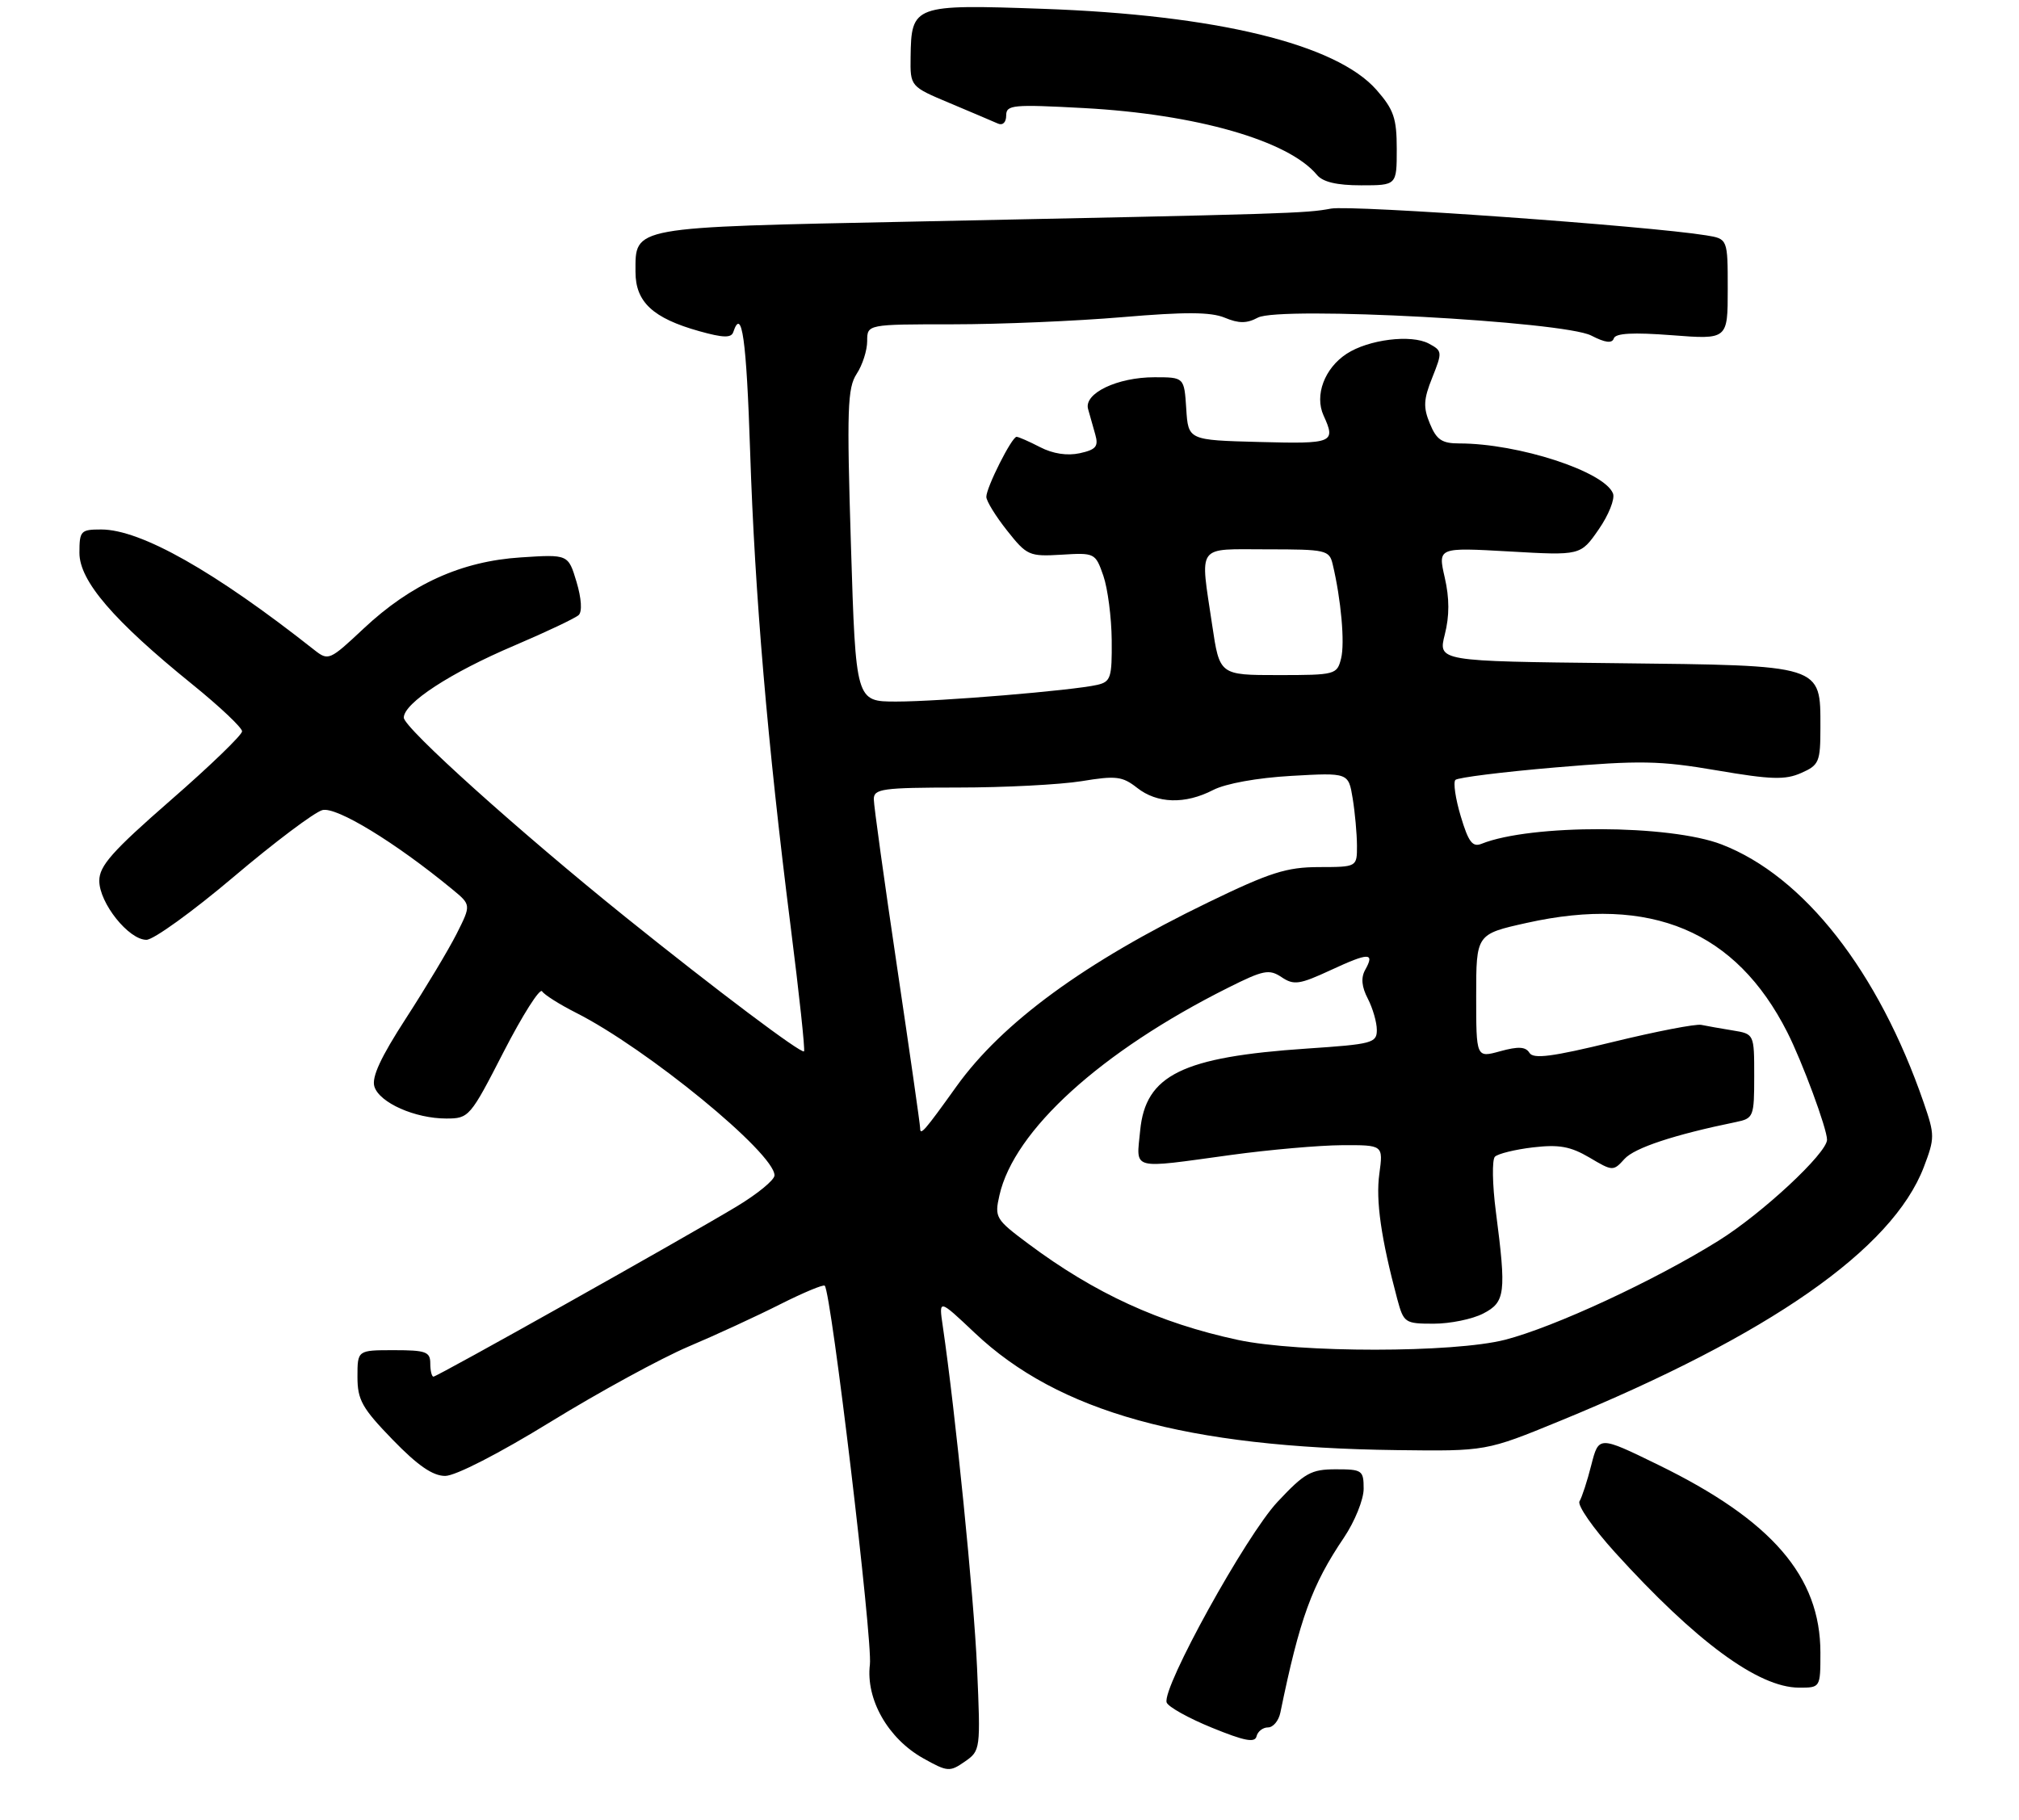 <?xml version="1.0" encoding="UTF-8" standalone="no"?>
<!DOCTYPE svg PUBLIC "-//W3C//DTD SVG 1.1//EN" "http://www.w3.org/Graphics/SVG/1.1/DTD/svg11.dtd" >
<svg xmlns="http://www.w3.org/2000/svg" xmlns:xlink="http://www.w3.org/1999/xlink" version="1.1" viewBox="0 0 305 275">
 <g >
 <path fill="currentColor"
d=" M 147.60 252.00 C 147.12 241.21 144.33 213.36 142.42 200.37 C 141.81 196.25 141.81 196.25 147.25 201.39 C 159.89 213.35 179.16 218.70 211.00 219.10 C 224.50 219.27 224.50 219.27 235.66 214.69 C 267.33 201.70 285.87 188.75 290.62 176.34 C 292.29 171.94 292.29 171.50 290.61 166.62 C 283.77 146.77 272.52 132.39 260.08 127.59 C 252.23 124.56 231.28 124.50 223.81 127.49 C 222.44 128.04 221.83 127.22 220.67 123.34 C 219.87 120.68 219.51 118.20 219.86 117.84 C 220.21 117.48 227.03 116.63 235.01 115.95 C 247.78 114.87 250.70 114.92 259.36 116.40 C 267.56 117.80 269.69 117.86 272.10 116.79 C 274.80 115.60 275.00 115.13 275.00 109.91 C 275.00 100.39 275.52 100.55 244.01 100.20 C 217.24 99.91 217.24 99.91 218.26 95.86 C 218.97 93.07 218.97 90.39 218.25 87.26 C 217.21 82.71 217.21 82.71 227.99 83.32 C 238.77 83.94 238.77 83.94 241.50 80.00 C 243.01 77.83 243.98 75.39 243.67 74.57 C 242.39 71.24 229.39 67.00 220.44 67.00 C 217.83 67.00 217.01 66.45 216.01 64.02 C 214.98 61.54 215.04 60.35 216.37 57.04 C 217.91 53.18 217.89 53.01 215.84 51.91 C 213.18 50.49 206.73 51.29 203.42 53.46 C 200.08 55.65 198.56 59.73 199.94 62.77 C 201.83 66.91 201.43 67.08 190.25 66.78 C 179.50 66.50 179.50 66.50 179.20 61.75 C 178.89 57.00 178.89 57.00 174.40 57.00 C 168.79 57.00 163.71 59.43 164.37 61.80 C 164.63 62.74 165.12 64.47 165.46 65.66 C 165.97 67.45 165.57 67.94 163.11 68.48 C 161.22 68.89 159.05 68.56 157.12 67.56 C 155.46 66.70 153.86 66.00 153.57 66.00 C 152.85 66.00 149.00 73.64 149.00 75.07 C 149.00 75.70 150.41 77.99 152.13 80.16 C 155.13 83.95 155.47 84.10 160.36 83.81 C 165.39 83.50 165.48 83.55 166.68 87.00 C 167.34 88.92 167.91 93.30 167.94 96.73 C 167.99 102.39 167.80 103.01 165.75 103.48 C 162.06 104.33 141.96 106.00 135.39 106.00 C 129.28 106.00 129.28 106.00 128.55 82.46 C 127.91 61.82 128.02 58.62 129.41 56.49 C 130.29 55.16 131.00 52.93 131.00 51.54 C 131.00 49.00 131.00 49.00 143.95 49.00 C 151.07 49.00 162.58 48.51 169.54 47.92 C 179.04 47.11 182.90 47.13 185.01 48.00 C 187.15 48.89 188.34 48.89 190.02 47.99 C 193.31 46.23 236.20 48.54 240.38 50.70 C 242.49 51.79 243.53 51.92 243.79 51.13 C 244.05 50.34 246.69 50.20 252.58 50.65 C 261.00 51.30 261.00 51.30 261.00 43.69 C 261.00 36.09 261.00 36.09 257.75 35.56 C 248.94 34.13 204.15 30.94 201.06 31.52 C 197.22 32.24 195.01 32.31 138.00 33.48 C 95.07 34.36 96.00 34.19 96.00 41.08 C 96.00 45.63 98.63 48.08 105.64 50.04 C 109.24 51.05 110.47 51.08 110.77 50.18 C 112.07 46.29 112.76 51.19 113.32 68.25 C 114.02 89.75 115.95 112.40 119.44 140.00 C 120.73 150.18 121.64 158.66 121.46 158.85 C 121.07 159.27 108.19 149.58 94.50 138.57 C 78.44 125.65 61.00 109.96 61.00 108.43 C 61.00 106.24 68.04 101.64 77.72 97.53 C 82.55 95.47 86.91 93.40 87.42 92.93 C 87.97 92.40 87.84 90.42 87.09 87.91 C 85.84 83.75 85.84 83.75 78.67 84.22 C 69.68 84.80 62.10 88.24 54.90 95.00 C 49.80 99.79 49.60 99.87 47.49 98.21 C 32.41 86.30 21.26 80.00 15.28 80.00 C 12.19 80.00 12.00 80.21 12.00 83.54 C 12.00 87.77 17.14 93.76 29.04 103.39 C 33.19 106.75 36.58 109.95 36.57 110.50 C 36.57 111.05 31.72 115.74 25.78 120.91 C 16.95 128.62 15.00 130.82 15.00 133.08 C 15.00 136.44 19.44 142.00 22.12 142.00 C 23.19 142.00 29.11 137.72 35.28 132.50 C 41.45 127.27 47.49 122.73 48.70 122.40 C 50.80 121.84 59.70 127.26 68.34 134.38 C 71.18 136.72 71.18 136.72 68.97 141.11 C 67.75 143.52 64.31 149.25 61.34 153.84 C 57.51 159.75 56.11 162.77 56.56 164.18 C 57.33 166.62 62.70 169.00 67.42 169.00 C 70.84 169.00 71.03 168.78 76.09 158.91 C 78.94 153.37 81.55 149.25 81.89 149.78 C 82.22 150.30 84.53 151.76 87.00 153.01 C 97.73 158.43 117.00 174.22 117.00 177.59 C 117.00 178.29 114.41 180.41 111.25 182.31 C 103.04 187.24 66.06 208.00 65.48 208.00 C 65.22 208.00 65.00 207.10 65.00 206.00 C 65.00 204.24 64.33 204.00 59.50 204.00 C 54.00 204.00 54.00 204.00 54.00 208.02 C 54.00 211.52 54.69 212.75 59.31 217.52 C 63.10 221.43 65.37 223.00 67.25 223.00 C 68.80 223.00 75.37 219.63 83.19 214.82 C 90.51 210.32 99.88 205.21 104.02 203.45 C 108.16 201.70 114.39 198.82 117.87 197.06 C 121.35 195.31 124.38 194.04 124.59 194.26 C 125.57 195.23 131.85 247.95 131.41 251.50 C 130.77 256.74 134.14 262.67 139.44 265.65 C 143.13 267.72 143.47 267.75 145.74 266.17 C 148.12 264.52 148.14 264.35 147.60 252.00 Z  M 191.55 261.00 C 192.33 261.00 193.17 259.99 193.42 258.75 C 196.34 244.55 198.17 239.50 203.03 232.31 C 204.66 229.88 206.00 226.57 206.00 224.95 C 206.00 222.15 205.78 222.00 201.80 222.00 C 198.06 222.00 197.09 222.54 192.99 226.92 C 188.25 231.96 175.51 255.03 176.24 257.23 C 176.46 257.88 179.53 259.60 183.07 261.04 C 187.99 263.05 189.58 263.36 189.82 262.34 C 190.00 261.60 190.78 261.00 191.55 261.00 Z  M 275.00 249.70 C 275.00 238.19 267.68 229.71 250.51 221.33 C 241.52 216.94 241.52 216.94 240.39 221.35 C 239.78 223.77 238.97 226.24 238.61 226.83 C 238.24 227.42 240.65 230.88 243.95 234.53 C 256.17 248.01 265.62 254.97 271.75 254.99 C 275.00 255.00 275.00 255.00 275.00 249.70 Z  M 211.00 22.53 C 211.00 17.86 210.55 16.56 207.94 13.58 C 201.85 6.65 183.74 2.25 157.49 1.33 C 138.01 0.64 137.66 0.77 137.56 8.62 C 137.50 13.07 137.50 13.07 143.50 15.59 C 146.80 16.98 150.06 18.36 150.75 18.67 C 151.48 18.99 152.00 18.49 152.00 17.45 C 152.00 15.84 152.96 15.75 163.75 16.33 C 180.72 17.25 194.63 21.24 198.94 26.42 C 199.83 27.50 201.94 28.00 205.62 28.00 C 211.00 28.00 211.00 28.00 211.00 22.53 Z  M 187.00 202.45 C 175.14 199.90 165.40 195.43 155.35 187.93 C 150.39 184.23 150.22 183.95 150.98 180.60 C 153.19 170.79 166.32 158.86 185.50 149.25 C 190.87 146.56 191.72 146.39 193.60 147.64 C 195.46 148.89 196.31 148.76 201.06 146.56 C 206.82 143.89 207.72 143.89 206.22 146.56 C 205.57 147.74 205.70 149.11 206.63 150.89 C 207.37 152.33 207.99 154.45 207.99 155.61 C 208.00 157.59 207.30 157.77 197.44 158.43 C 178.60 159.70 173.05 162.42 172.24 170.81 C 171.66 176.89 170.60 176.61 186.00 174.50 C 191.78 173.71 199.30 173.05 202.73 173.03 C 208.96 173.00 208.96 173.00 208.37 177.35 C 207.81 181.39 208.63 187.11 211.07 196.25 C 212.05 199.88 212.22 200.00 216.59 200.00 C 219.07 200.00 222.43 199.31 224.05 198.47 C 227.41 196.74 227.57 195.40 225.97 183.05 C 225.44 178.95 225.38 175.22 225.83 174.77 C 226.28 174.32 228.87 173.68 231.58 173.36 C 235.52 172.90 237.23 173.21 240.10 174.89 C 243.62 176.98 243.71 176.98 245.41 175.10 C 246.92 173.43 252.92 171.44 262.25 169.53 C 264.90 168.98 265.00 168.74 265.00 162.59 C 265.00 156.22 265.00 156.22 261.75 155.69 C 259.96 155.40 257.82 155.02 257.00 154.85 C 256.18 154.68 250.17 155.84 243.66 157.43 C 234.49 159.67 231.64 160.04 231.05 159.08 C 230.47 158.14 229.37 158.08 226.64 158.83 C 223.00 159.84 223.00 159.84 223.00 150.49 C 223.00 141.14 223.00 141.14 230.65 139.44 C 249.41 135.26 262.23 140.65 269.99 155.95 C 272.26 160.42 276.00 170.54 276.00 172.20 C 276.00 174.23 266.17 183.38 259.58 187.48 C 249.91 193.51 234.78 200.52 227.36 202.43 C 219.59 204.42 196.24 204.43 187.00 202.45 Z  M 139.00 170.45 C 139.00 169.93 137.42 158.93 135.50 146.00 C 133.58 133.07 132.00 121.71 132.00 120.75 C 132.00 119.18 133.28 119.00 144.75 118.99 C 151.76 118.99 160.15 118.55 163.38 118.03 C 168.59 117.17 169.55 117.29 171.77 119.03 C 174.81 121.43 179.03 121.55 183.27 119.36 C 185.15 118.39 189.93 117.52 195.07 117.23 C 203.70 116.74 203.70 116.74 204.34 120.62 C 204.69 122.75 204.98 125.96 204.99 127.75 C 205.00 131.00 205.00 131.00 199.25 131.01 C 194.36 131.02 191.86 131.81 182.50 136.35 C 163.88 145.37 151.40 154.50 144.48 164.16 C 139.64 170.92 139.00 171.65 139.00 170.45 Z  M 183.12 94.46 C 181.28 82.05 180.59 83.00 191.39 83.00 C 200.31 83.00 200.81 83.11 201.32 85.25 C 202.59 90.57 203.18 97.16 202.59 99.49 C 201.98 101.93 201.73 102.00 193.10 102.00 C 184.24 102.00 184.24 102.00 183.12 94.46 Z "/>
</g>
</svg>